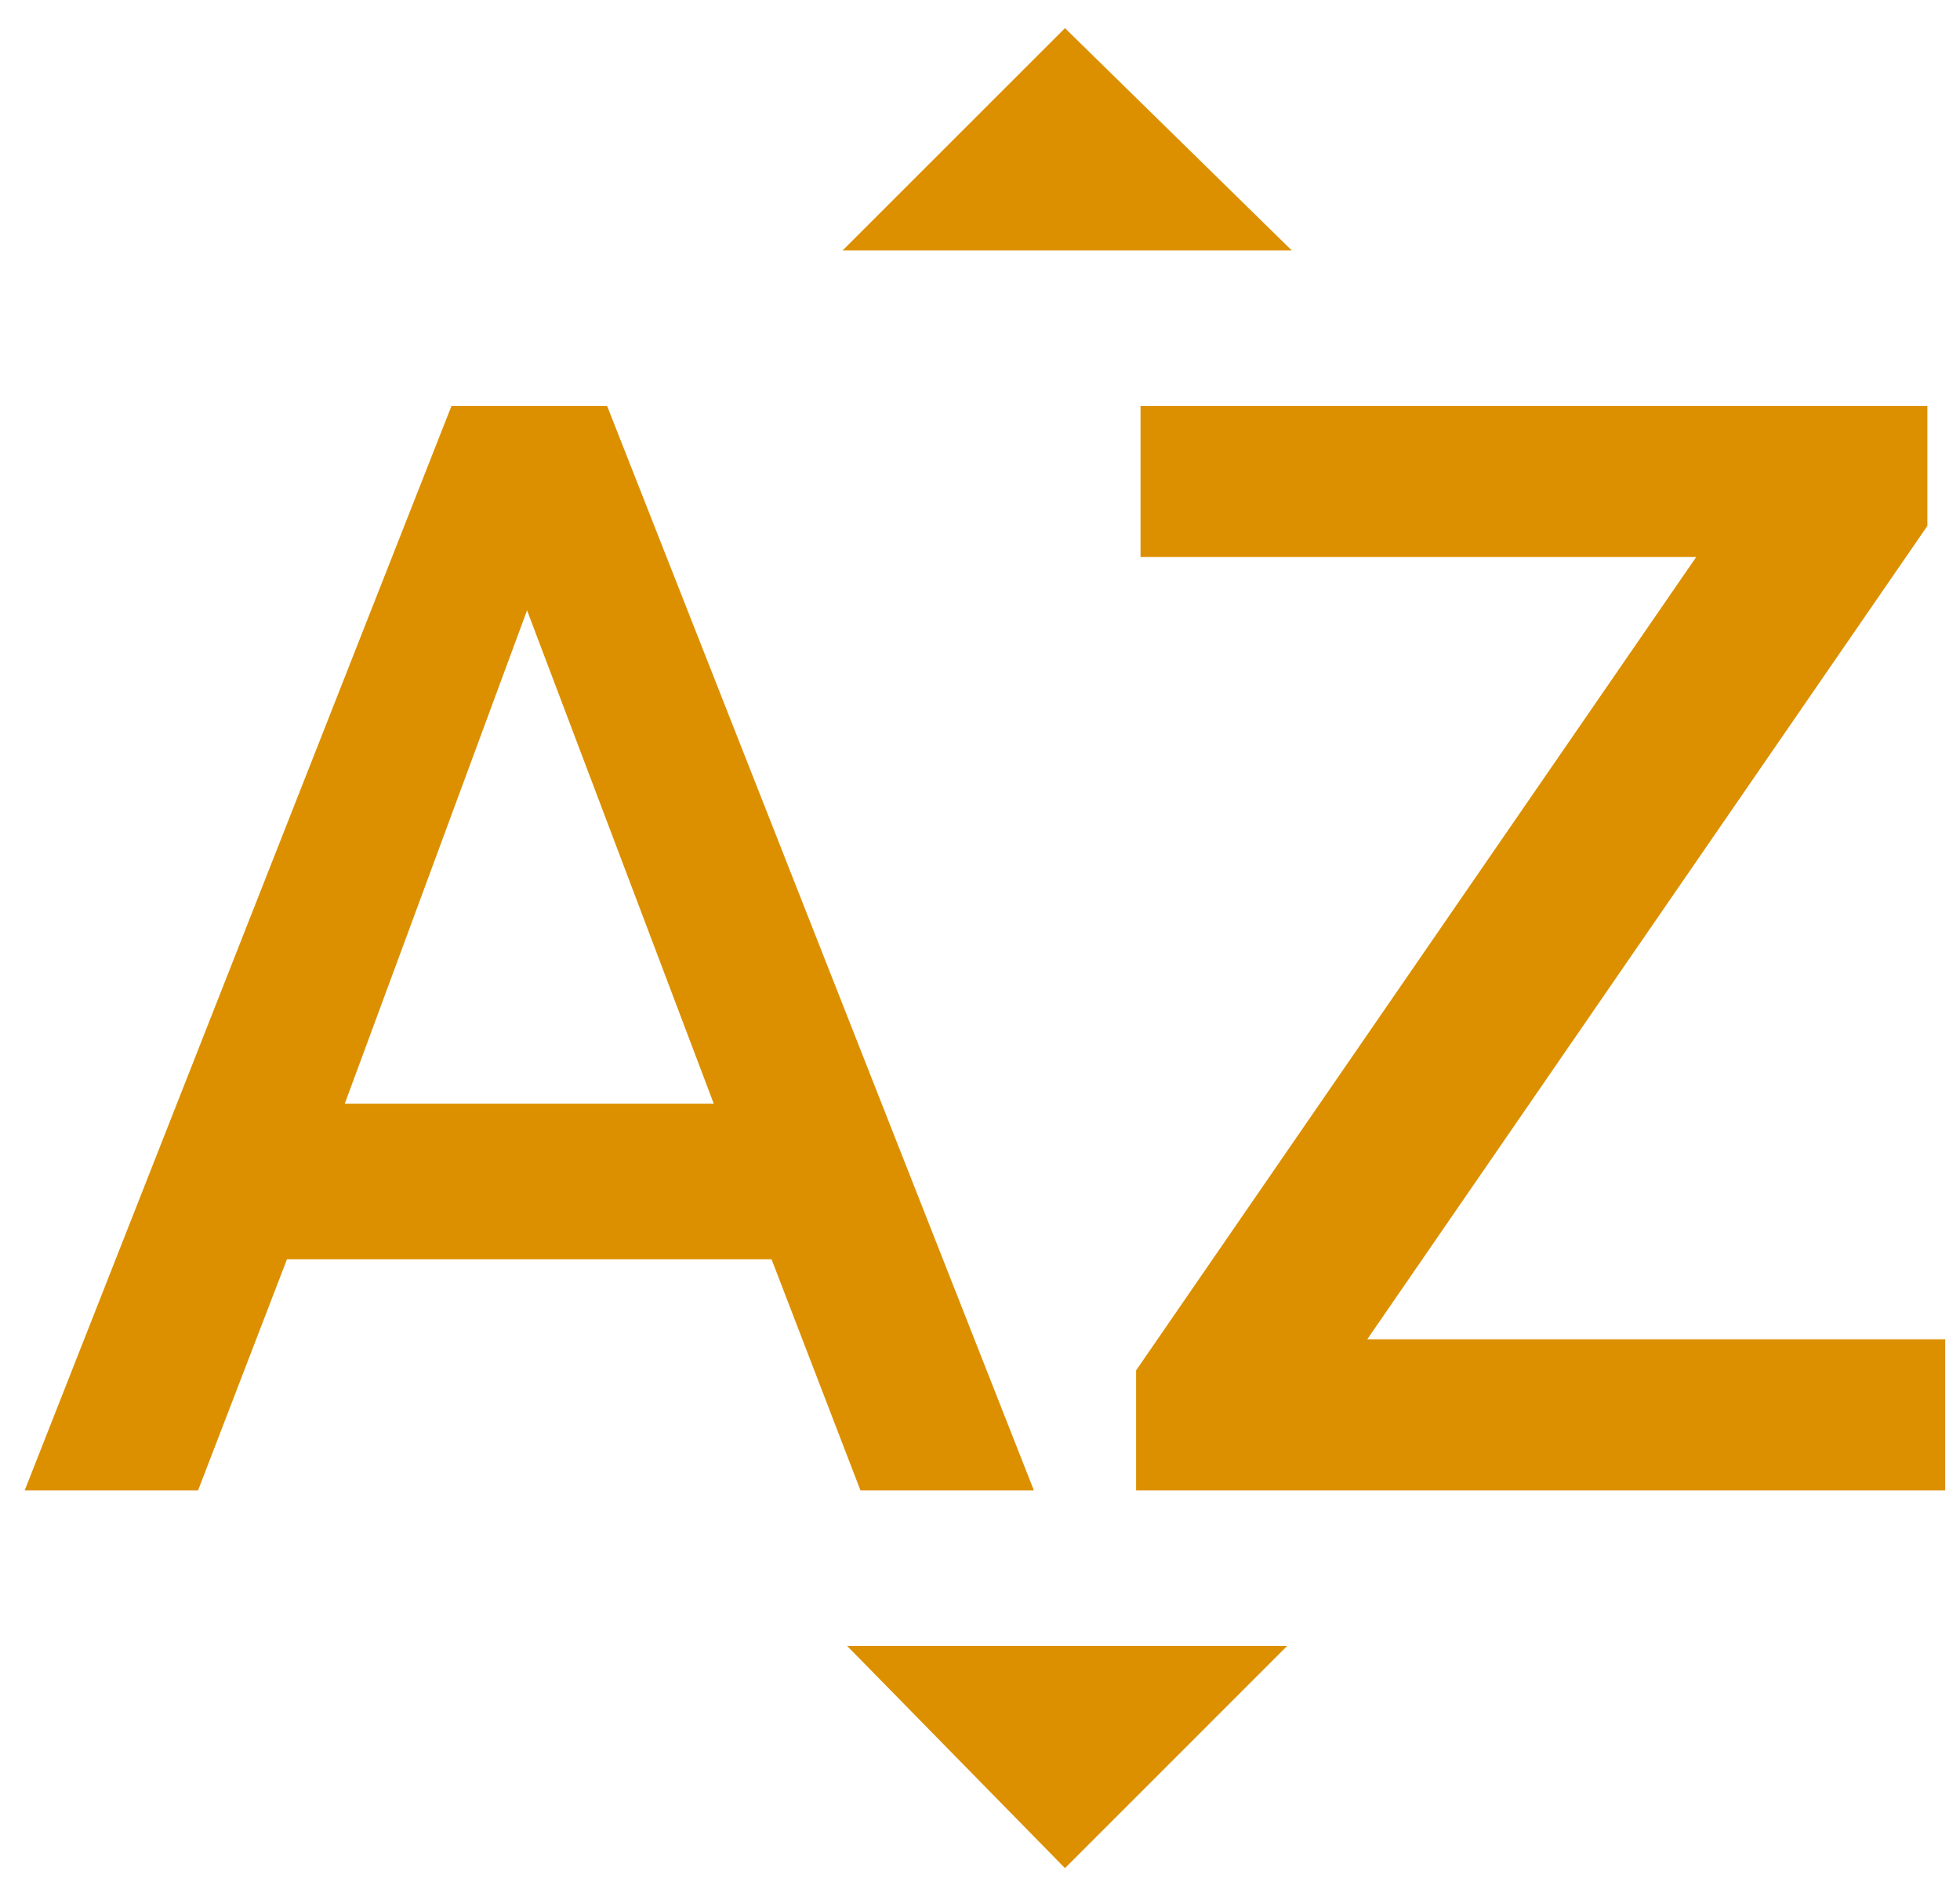 <svg width="31" height="30" viewBox="0 0 31 30" fill="none" xmlns="http://www.w3.org/2000/svg">
<path d="M21.625 21.188H30.766V23.578H17.969V21.68L26.828 8.812H18.039V6.422H30.484V8.32L21.625 21.188ZM5.453 17.461H11.289L8.336 9.656L5.453 17.461ZM7.141 6.422H9.602L16.352 23.578H13.609L12.203 19.922H4.539L3.133 23.578H0.391L7.141 6.422ZM13.398 26.039H20.359L16.844 29.555L13.398 26.039ZM20.43 3.961H13.328L16.844 0.445L20.43 3.961Z" fill="#DC9000"/>
</svg>
